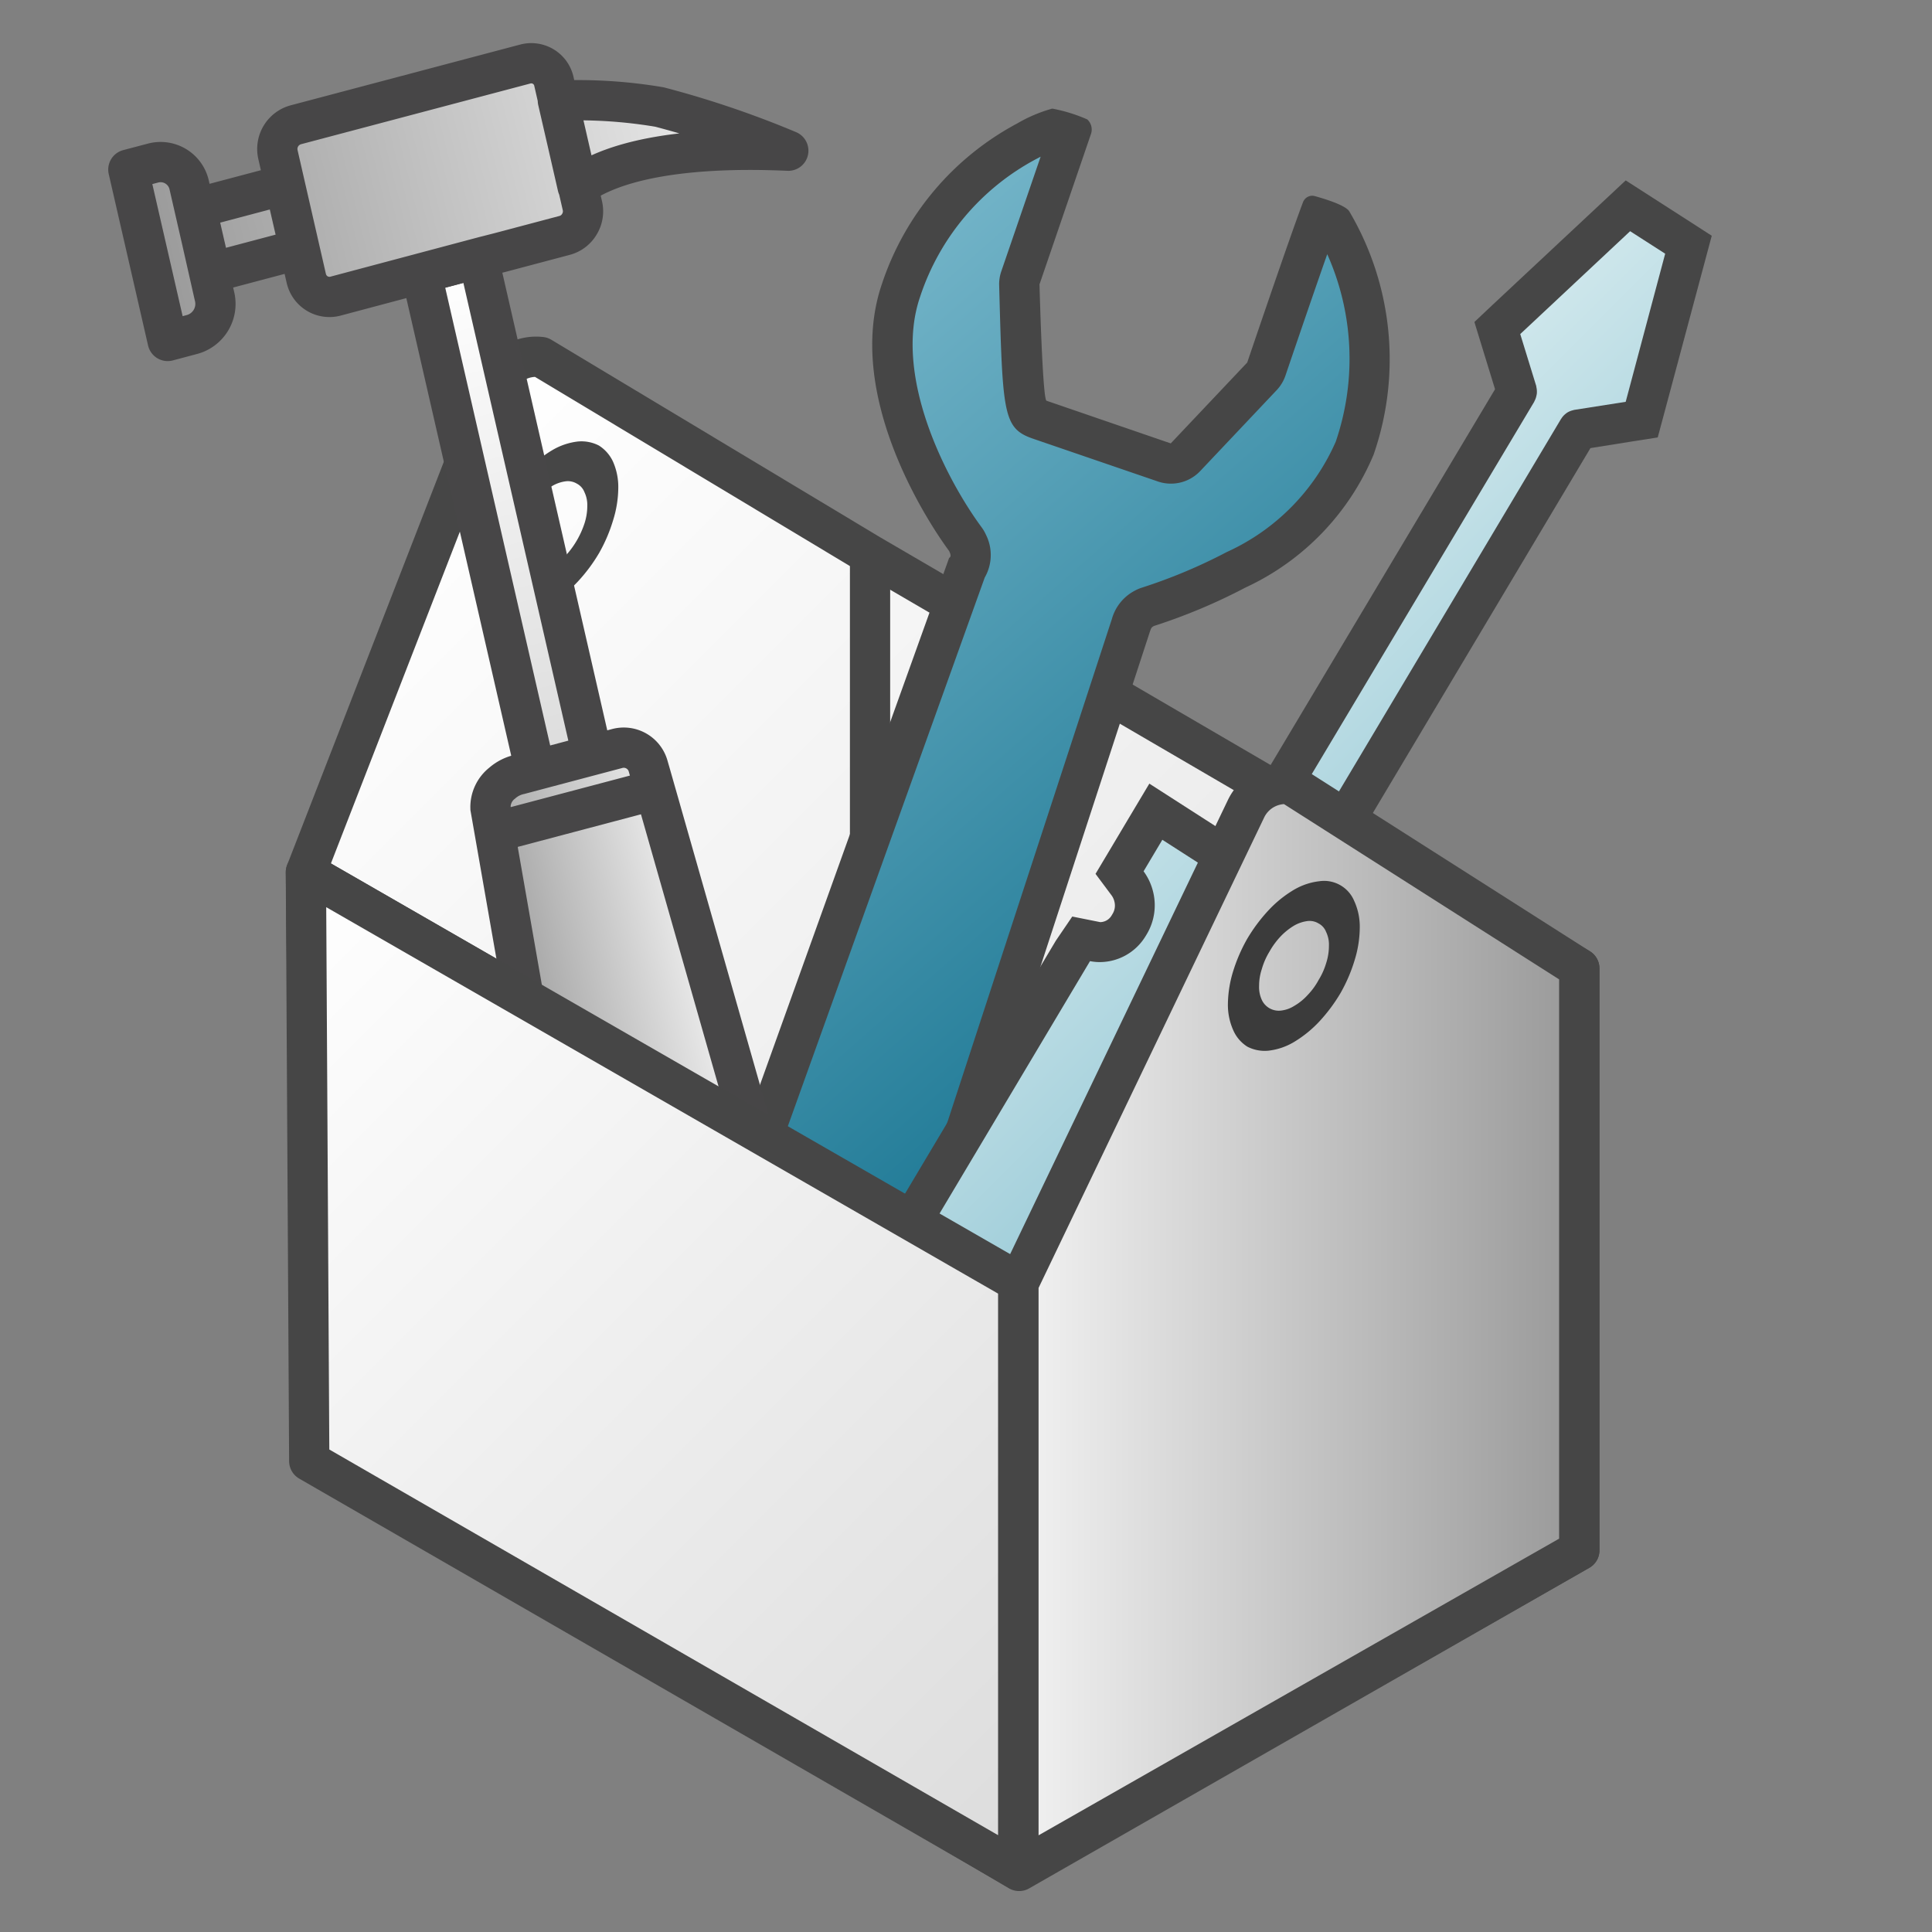 <svg id="Image" xmlns="http://www.w3.org/2000/svg" xmlns:xlink="http://www.w3.org/1999/xlink" viewBox="0 0 48 48">
  <rect x="0" y="0" width="48" height="48" fill="#808080" stroke="none"/>
  <defs>
    <linearGradient id="Siemens_-_Light_gray" data-name="Siemens - Light gray" x1="7.567" y1="14.164" x2="35.58" y2="42.177" gradientUnits="userSpaceOnUse">
      <stop offset="0" stop-color="#fff"/>
      <stop offset="1" stop-color="#dcdcdc"/>
    </linearGradient>
    <linearGradient id="Siemens_-_Dark_blue" data-name="Siemens - Dark blue" x1="15.512" y1="11.879" x2="32.368" y2="24.354" gradientTransform="translate(4.695 -4.497) rotate(12.274)" gradientUnits="userSpaceOnUse">
      <stop offset="0" stop-color="#73b4c8"/>
      <stop offset="1" stop-color="#177491"/>
    </linearGradient>
    <linearGradient id="Siemens_-_Light_blue" data-name="Siemens - Light blue" x1="28.793" y1="17.277" x2="36.792" y2="25.276" gradientUnits="userSpaceOnUse">
      <stop offset="0" stop-color="#cde6eb"/>
      <stop offset="1" stop-color="#8cc3d2"/>
    </linearGradient>
    <linearGradient id="Siemens_-_Light_gray-2" x1="-123.183" y1="59.415" x2="-132.192" y2="68.424" gradientTransform="matrix(-0.856, -0.517, -0.517, 0.856, -63.652, -107.933)" xlink:href="#Siemens_-_Light_gray"/>
    <linearGradient id="Siemens_-_Dark_gray" data-name="Siemens - Dark gray" x1="37.405" y1="72.076" x2="33.575" y2="75.906" gradientTransform="matrix(0.856, 0.517, -0.517, 0.856, 23.485, -55.3)" gradientUnits="userSpaceOnUse">
      <stop offset="0" stop-color="#f2f2f2"/>
      <stop offset="1" stop-color="#999"/>
    </linearGradient>
    <linearGradient id="Siemens_-_Dark_gray-2" x1="26.212" y1="51.58" x2="14.826" y2="62.966" xlink:href="#Siemens_-_Dark_gray"/>
    <linearGradient id="Siemens_-_Dark_gray-3" x1="25.297" y1="32.969" x2="39.239" y2="32.969" gradientTransform="matrix(1, 0, 0, 1, 0, 0)" xlink:href="#Siemens_-_Dark_gray"/>
    <linearGradient id="Siemens_-_Light_gray-3" x1="5.843" y1="23.429" x2="27.085" y2="44.671" xlink:href="#Siemens_-_Light_gray"/>
  </defs>
  <g>
    <g>
      <path d="M25.369,31.9,7.6,21.671l.156,14.46L25.32,46.483l13.919-7.965V24.06L21.616,13.781,13.441,8.87a1.089,1.089,0,0,0-1.106.617L7.6,21.671" stroke="#464646" stroke-linejoin="round" fill="url(#Siemens_-_Light_gray)"/>
      <path d="M15.227,11.463a1.553,1.553,0,0,1,.134.658,2.755,2.755,0,0,1-.13.809,3.915,3.915,0,0,1-.345.807,4.064,4.064,0,0,1-.519.7,2.893,2.893,0,0,1-.638.52,1.56,1.56,0,0,1-.639.217.931.931,0,0,1-.522-.1.909.909,0,0,1-.349-.4,1.533,1.533,0,0,1-.134-.658,2.873,2.873,0,0,1,.13-.81,3.812,3.812,0,0,1,.865-1.5,2.846,2.846,0,0,1,.638-.52,1.612,1.612,0,0,1,.639-.217.95.95,0,0,1,.522.1A.938.938,0,0,1,15.227,11.463ZM14.523,13a1.4,1.4,0,0,0,.068-.431.734.734,0,0,0-.071-.342.4.4,0,0,0-.188-.211.435.435,0,0,0-.271-.059.887.887,0,0,0-.34.116,1.647,1.647,0,0,0-.34.277,1.886,1.886,0,0,0-.27.371,1.762,1.762,0,0,0-.187.427,1.328,1.328,0,0,0-.068.423.761.761,0,0,0,.07.351.464.464,0,0,0,.46.262.79.79,0,0,0,.34-.117,1.394,1.394,0,0,0,.34-.276A2.211,2.211,0,0,0,14.523,13" fill="#464646" stroke="#464646" stroke-miterlimit="10" stroke-width="0"/>
      <line x1="21.616" y1="13.781" x2="21.616" y2="28.219" fill="none" stroke="#464646" stroke-linejoin="round"/>
    </g>
    <g>
      <path d="M20.121,34.981a2.912,2.912,0,0,1-2.448-1.346,1.351,1.351,0,0,1-.317-.954l6.659-18.559a.6.6,0,0,0,.023-.632.5.5,0,0,0-.054-.1c-.26-.352-2.511-3.519-1.6-6.179a6.5,6.5,0,0,1,3.128-3.709,3.362,3.362,0,0,1,.676-.3,2.978,2.978,0,0,1,.385.127L25.351,6.9a.5.5,0,0,0-.027.176c.086,3.2.133,3.22.51,3.349l3.095,1.061a.505.505,0,0,0,.162.027.5.5,0,0,0,.363-.157l1.9-2.009a.49.49,0,0,0,.11-.183c.01-.029.923-2.72,1.3-3.752a2.443,2.443,0,0,1,.372.154,6.745,6.745,0,0,1,.519,5.578,5.862,5.862,0,0,1-2.943,3.009,13.654,13.654,0,0,1-2.189.919.687.687,0,0,0-.422.451l-6.09,18.642a1.369,1.369,0,0,1-.848.625A2.981,2.981,0,0,1,20.121,34.981Zm.153-4.229a.942.942,0,0,0-.455.12,1,1,0,0,0-.5.593,1.047,1.047,0,0,0,.041.805.98.98,0,0,0,.569.5,1,1,0,0,0,.331.058.942.942,0,0,0,.456-.12,1.083,1.083,0,0,0,.5-.6,1.04,1.04,0,0,0-.042-.8.973.973,0,0,0-.569-.5A1,1,0,0,0,20.274,30.752Z" fill="url(#Siemens_-_Dark_blue)"/>
      <path d="M25.854,3.893l-.977,2.848a.976.976,0,0,0-.053.351c.086,3.215.095,3.551.849,3.81l3.094,1.06a.983.983,0,0,0,.324.054,1,1,0,0,0,.728-.313l1.9-2.01a1,1,0,0,0,.219-.365c.008-.024.61-1.8,1.037-3.013a6.37,6.37,0,0,1,.211,4.659,5.382,5.382,0,0,1-2.707,2.741,13.2,13.2,0,0,1-2.106.884.969.969,0,0,0-.167.07,1.14,1.14,0,0,0-.582.711L21.541,33.991a1.181,1.181,0,0,1-.555.333,2.461,2.461,0,0,1-.864.157,2.416,2.416,0,0,1-2.029-1.118,1.51,1.51,0,0,1-.252-.554L24.465,14.35a1.123,1.123,0,0,0,.029-1.068.974.974,0,0,0-.108-.184c-.884-1.2-2.2-3.754-1.528-5.72a6,6,0,0,1,2.89-3.429l.106-.056m-5.59,29.435a1.451,1.451,0,0,0,.689-.177,1.6,1.6,0,0,0,.736-.874,1.547,1.547,0,0,0-.045-1.142,1.47,1.47,0,0,0-.877-.8,1.489,1.489,0,0,0-.493-.086,1.466,1.466,0,0,0-.689.177,1.531,1.531,0,0,0,.679,2.9M33.305,5.386h0M26.162,2.7a.138.138,0,0,0-.06.01,3.621,3.621,0,0,0-.824.354,7.022,7.022,0,0,0-3.366,3.988c-.921,2.688,1.042,5.787,1.669,6.638.031.068.062.136,0,.171L16.883,32.519a1.749,1.749,0,0,0,.37,1.387,3.408,3.408,0,0,0,2.869,1.575,3.486,3.486,0,0,0,1.212-.219,1.791,1.791,0,0,0,1.149-.939L28.57,15.69c.036-.1.036-.1.1-.138a14.243,14.243,0,0,0,2.272-.954,6.338,6.338,0,0,0,3.184-3.3,7.227,7.227,0,0,0-.6-6.041c-.081-.15-.577-.307-.869-.387a.236.236,0,0,0-.058-.007.248.248,0,0,0-.228.166c-.316.826-1.384,3.978-1.384,3.978l-1.9,2.009L26,9.956c-.1-.034-.174-2.891-.174-2.891L27.1,3.343a.342.342,0,0,0-.087-.376,3.991,3.991,0,0,0-.85-.265Zm-5.9,29.626A.532.532,0,0,1,20.1,32.3a.55.55,0,0,1-.04-.985.462.462,0,0,1,.219-.06.522.522,0,0,1,.169.031.508.508,0,0,1,.3.67.611.611,0,0,1-.259.315.457.457,0,0,1-.22.06Z" fill="#464646"/>
    </g>
    <g>
      <path d="M41.915,5.462l-.87-.559-.655-.421-.569.532L37.087,7.57,36.631,8l.184.6.329,1.07L30.533,20.74l-1.108-.712-.87-.559-.53.888-.466.783-.341.571.4.536a.414.414,0,0,1,.069.152.393.393,0,0,1-.042.3l-.034.057a.335.335,0,0,1-.277.154l-.694-.139-.408.6-5.1,8.554a2.5,2.5,0,0,0,.79,3.364l2.2,1.415a2.376,2.376,0,0,0,3.341-.787l5.1-8.555.341-.572-.4-.535a.4.4,0,0,1-.069-.153.393.393,0,0,1,.041-.3l.036-.06a.337.337,0,0,1,.276-.152l.694.14.408-.6.458-.768.491-.823-.8-.525-1.157-.76,6.632-11.121,1.032-.165.64-.1.168-.626.985-3.679.189-.706Z" fill="#464646"/>
      <path d="M40.39,9.983l-1.276.2c-.008,0-.015.005-.023.006l-.025.007a.479.479,0,0,0-.147.067l-.014.012a.46.46,0,0,0-.115.126l-.007.008L31.532,22.571l.407.261,0,0h0l1.545,1.015-.457.767a1.254,1.254,0,0,0-.244-.024,1.339,1.339,0,0,0-1.137.642l-.033.057a1.4,1.4,0,0,0-.157,1.038,1.425,1.425,0,0,0,.239.519l-5.1,8.555a1.384,1.384,0,0,1-.874.646,1.4,1.4,0,0,1-.315.036,1.385,1.385,0,0,1-.752-.224l-2.2-1.415a1.5,1.5,0,0,1-.473-2.01l5.1-8.555a1.236,1.236,0,0,0,.243.024,1.336,1.336,0,0,0,1.136-.642l.034-.056a1.4,1.4,0,0,0,.157-1.039,1.425,1.425,0,0,0-.239-.519l.466-.783,1.978,1.271L38.116,9.984l.005-.014a.5.5,0,0,0,.054-.152l.006-.03a.51.51,0,0,0-.008-.16L38.168,9.6c0-.008,0-.016-.005-.024L37.77,8.3,40.5,5.744l.871.559Z" fill="url(#Siemens_-_Light_blue)"/>
    </g>
    <g>
      <polygon points="11.884 6.412 10.466 6.787 13.308 19.184 14.726 18.807 11.884 6.412" stroke="#474647" stroke-miterlimit="10" fill="url(#Siemens_-_Light_gray-2)"/>
      <path d="M12.291,20.675l3.98-1.053,3.407,11.952a1.641,1.641,0,0,1-1.176,1.91l-2.194.581a1.512,1.512,0,0,1-1.873-1.132Zm.185-1.218a.968.968,0,0,1,.434-.218l.509-.135,1.914-.507a.629.629,0,0,1,.77.438l.168.587-3.98,1.053-.105-.6A.756.756,0,0,1,12.476,19.457Z" stroke="#474647" stroke-miterlimit="10" fill="url(#Siemens_-_Dark_gray)"/>
      <path d="M14.35,4.632l-.244-1.065L13.86,2.5a12.117,12.117,0,0,1,2.525.159,23.93,23.93,0,0,1,3.2,1.085C18.657,3.705,15.751,3.607,14.35,4.632Zm-6.737,2.3-.05-.219L6.955,4.057l-.05-.219A.623.623,0,0,1,7.35,3.1l5.7-1.509a.577.577,0,0,1,.447.063.571.571,0,0,1,.264.367l.709,3.093a.614.614,0,0,1-.075.456.608.608,0,0,1-.369.279l-1.618.429h0l-.393.1L8.326,7.36A.589.589,0,0,1,7.613,6.929Zm-.17-.743-2.2.583-.184-.8-.184-.8,2.2-.583ZM3.189,4.213,3.8,4.052a.728.728,0,0,1,.9.544l.319,1.392.3,1.327h0l.015.065a.787.787,0,0,1-.562.93l-.606.161Z" stroke="#474647" stroke-linejoin="round" fill="url(#Siemens_-_Dark_gray-2)"/>
    </g>
    <path d="M25.32,31.849,30.954,20.1a1.087,1.087,0,0,1,1.1-.617l7.182,4.575V38.518L25.3,46.46V31.849h.023" stroke="#464646" stroke-linejoin="round" fill="url(#Siemens_-_Dark_gray-3)"/>
    <path d="M33.649,22.393a1.536,1.536,0,0,1,.134.657,2.787,2.787,0,0,1-.129.81,3.974,3.974,0,0,1-.346.807,4.1,4.1,0,0,1-.519.7,2.893,2.893,0,0,1-.638.52,1.575,1.575,0,0,1-.639.217.939.939,0,0,1-.522-.1.912.912,0,0,1-.349-.406,1.54,1.54,0,0,1-.134-.657,2.867,2.867,0,0,1,.13-.81,4.049,4.049,0,0,1,.346-.8,4.1,4.1,0,0,1,.519-.7,2.846,2.846,0,0,1,.638-.52,1.6,1.6,0,0,1,.639-.217.81.81,0,0,1,.87.5Zm-.7,1.533a1.4,1.4,0,0,0,.068-.431.729.729,0,0,0-.071-.343.4.4,0,0,0-.188-.21.427.427,0,0,0-.271-.059.893.893,0,0,0-.34.116,1.609,1.609,0,0,0-.34.276,1.923,1.923,0,0,0-.27.372,1.745,1.745,0,0,0-.187.427,1.324,1.324,0,0,0-.068.423.763.763,0,0,0,.07.351.465.465,0,0,0,.46.261.774.774,0,0,0,.34-.116,1.394,1.394,0,0,0,.34-.276,1.706,1.706,0,0,0,.27-.372,1.731,1.731,0,0,0,.187-.419" fill="#3b3b3b"/>
    <polygon points="25.297 31.85 25.297 46.46 7.683 36.302 7.6 21.671 25.297 31.85" stroke="#464646" stroke-linecap="round" stroke-linejoin="round" fill="url(#Siemens_-_Light_gray-3)"/>
  </g>
</svg>
